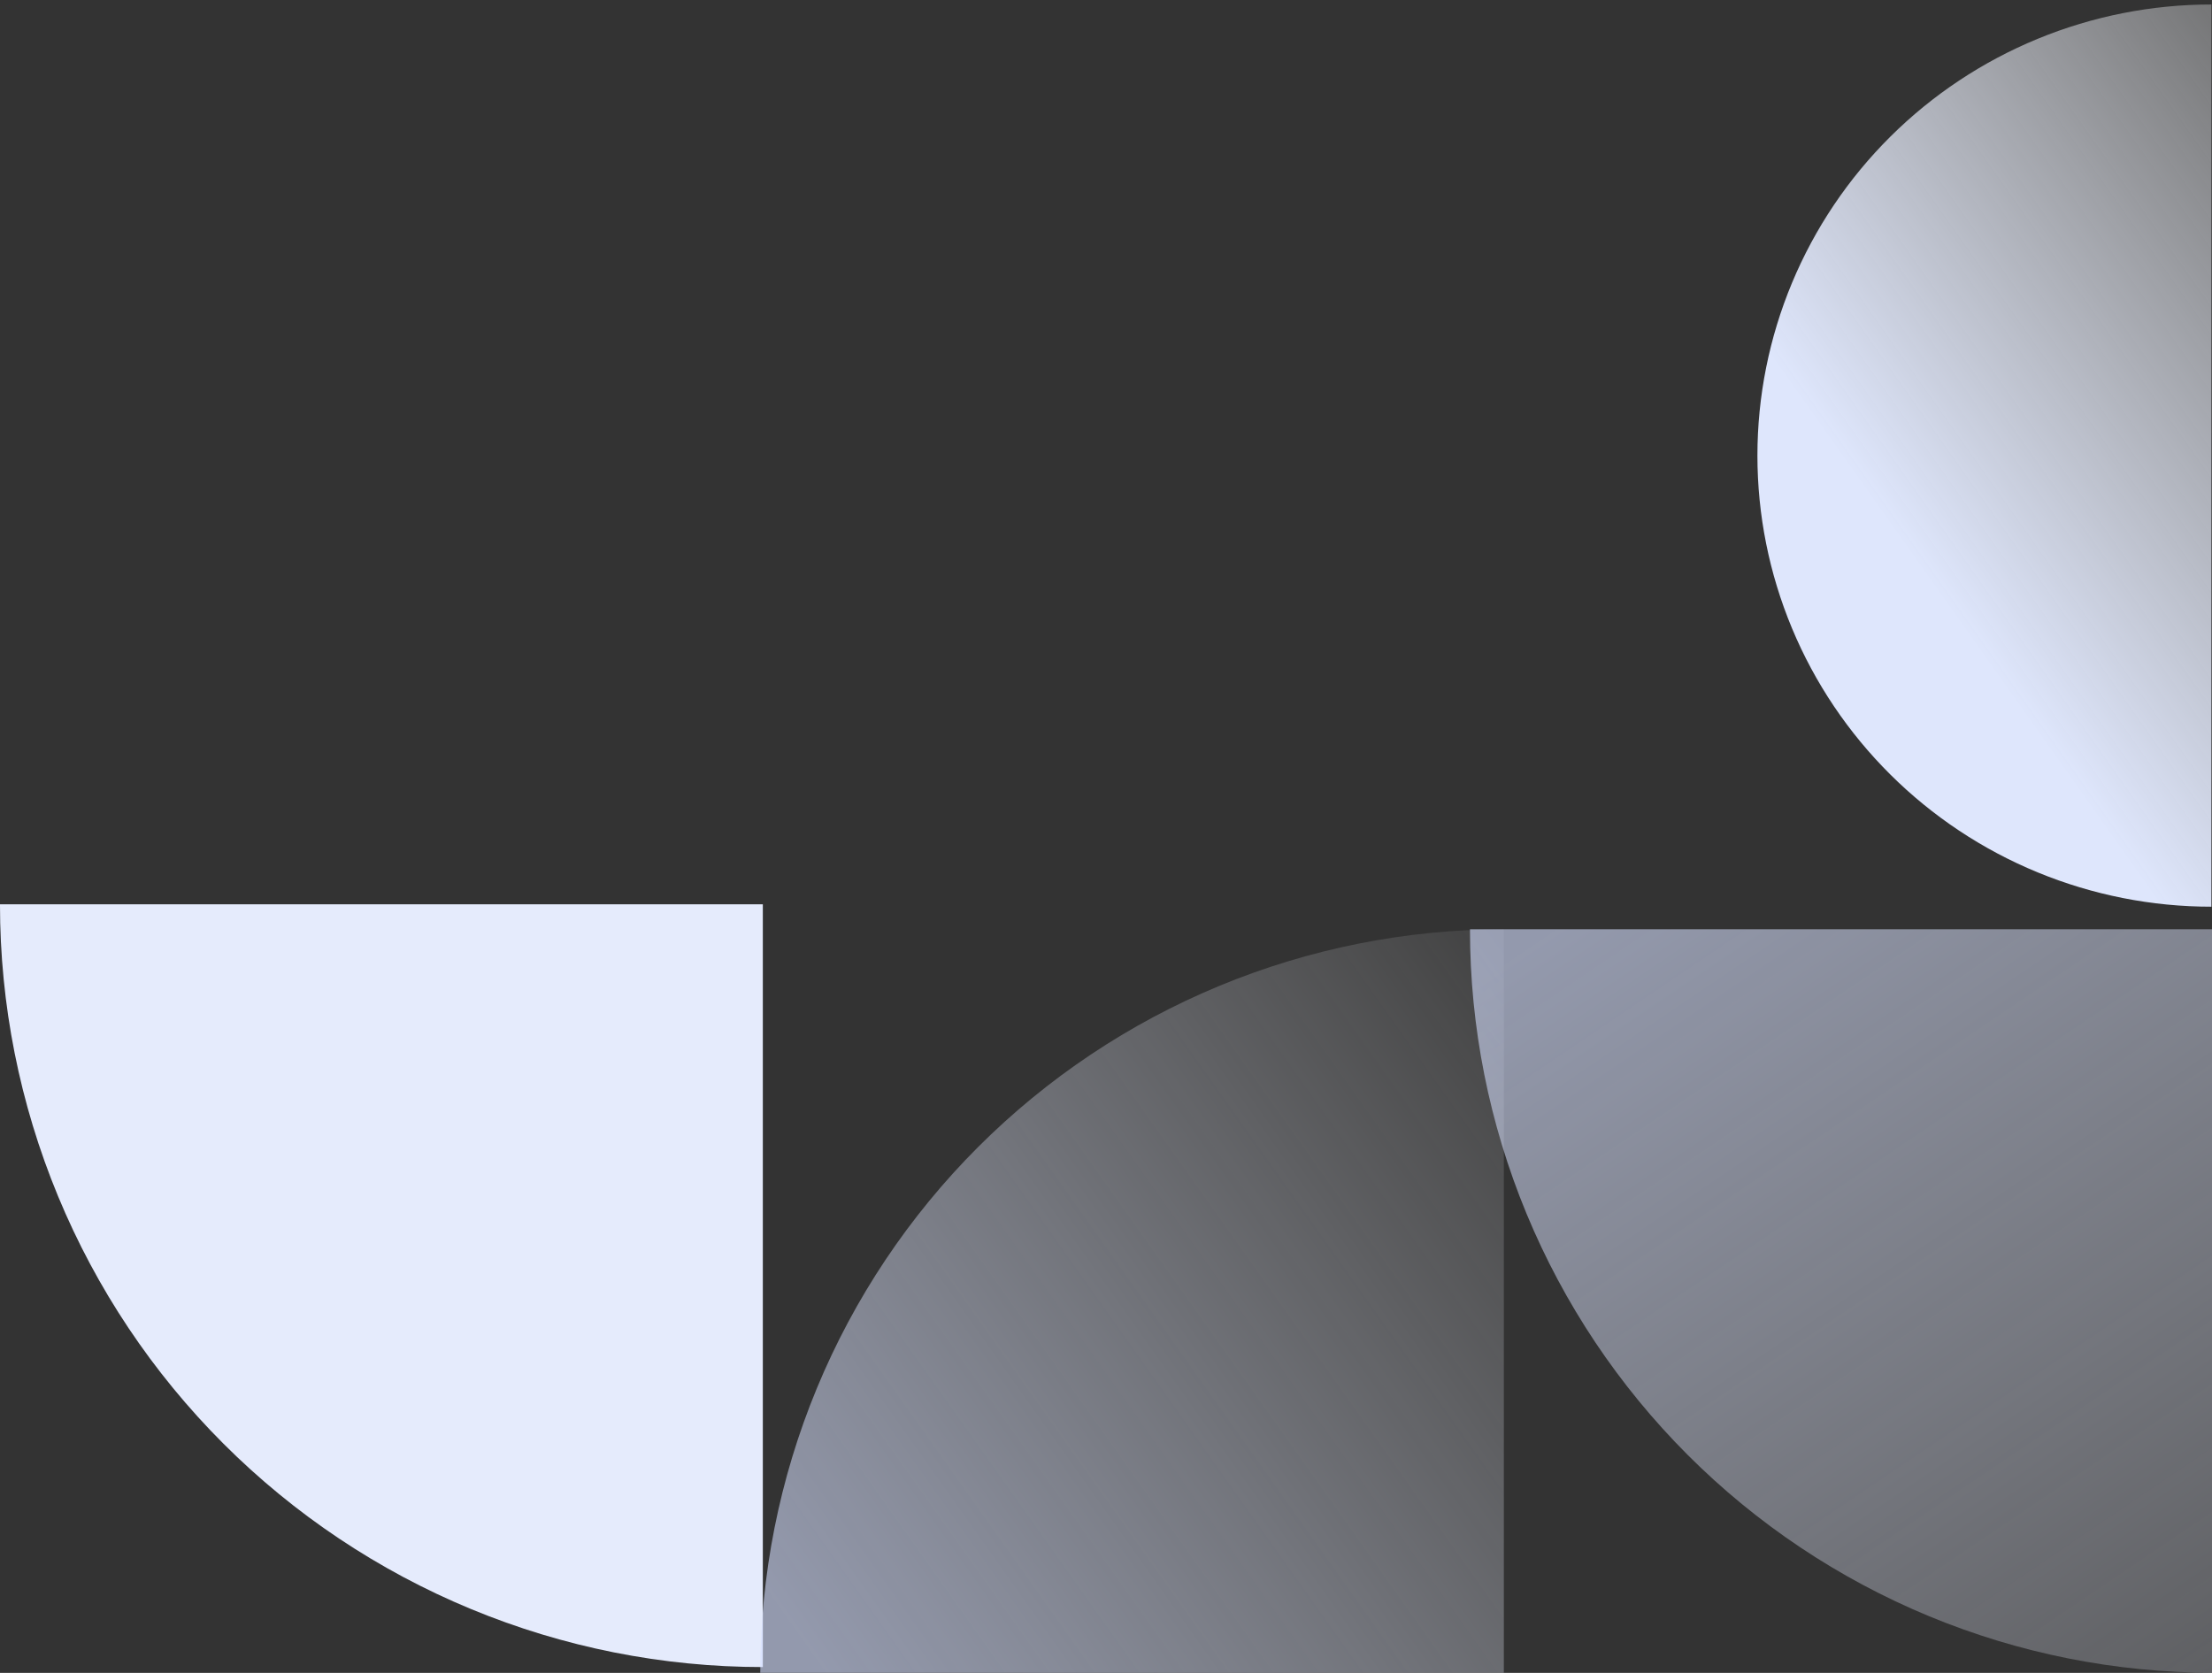 <svg width="472" height="357" viewBox="0 0 472 357" fill="none" xmlns="http://www.w3.org/2000/svg">
<rect x="0" y="0" width="472" height="357" fill="#333333" stroke="none"/>
<path d="M162.773 355.754C141.397 355.754 120.23 351.544 100.482 343.364C80.733 335.184 62.788 323.194 47.673 308.08C32.558 292.965 20.568 275.021 12.387 255.273C4.207 235.524 -0.003 214.358 -0.003 192.983L162.773 192.983L162.773 355.754Z" fill="#E5EBFC"/>
<path d="M471.873 0.957C459.152 0.957 446.555 3.447 434.802 8.285C423.048 13.123 412.369 20.214 403.374 29.153C394.378 38.092 387.242 48.705 382.374 60.385C377.506 72.064 375 84.583 375 97.225C375 109.867 377.506 122.385 382.374 134.065C387.242 145.745 394.378 156.357 403.374 165.296C412.369 174.236 423.048 181.327 434.802 186.165C446.555 191.003 459.152 193.493 471.873 193.493L471.873 0.957Z" fill="url(#paint0_linear_941_10309)"/>
<path opacity="0.6" d="M320.893 198.317L320.893 356.966L162.227 356.966C162.227 336.132 166.33 315.501 174.304 296.254C182.279 277.007 193.966 259.518 208.7 244.785C223.434 230.053 240.925 218.367 260.174 210.394C279.424 202.42 300.057 198.317 320.893 198.317Z" fill="url(#paint1_linear_941_10309)"/>
<path opacity="0.6" d="M313.664 198.3L472.313 198.3L472.312 356.966C451.479 356.966 430.848 352.863 411.601 344.888C392.354 336.914 374.864 325.226 360.132 310.493C345.4 295.759 333.714 278.267 325.74 259.018C317.767 239.769 313.664 219.136 313.664 198.3Z" fill="url(#paint2_linear_941_10309)"/>
<defs>
<linearGradient id="paint0_linear_941_10309" x1="377.311" y1="180.831" x2="544.614" y2="62.242" gradientUnits="userSpaceOnUse">
<stop offset="0.297" stop-color="#DEE6FC"/>
<stop offset="1" stop-color="white" stop-opacity="0.2"/>
</linearGradient>
<linearGradient id="paint1_linear_941_10309" x1="172.661" y1="353.181" x2="366.97" y2="215.24" gradientUnits="userSpaceOnUse">
<stop stop-color="#D4DEFF"/>
<stop offset="1" stop-color="white" stop-opacity="0"/>
</linearGradient>
<linearGradient id="paint2_linear_941_10309" x1="546.233" y1="470.792" x2="305.621" y2="114.897" gradientUnits="userSpaceOnUse">
<stop stop-color="white" stop-opacity="0"/>
<stop offset="0.807" stop-color="#D4DEFF"/>
</linearGradient>
</defs>
</svg>

